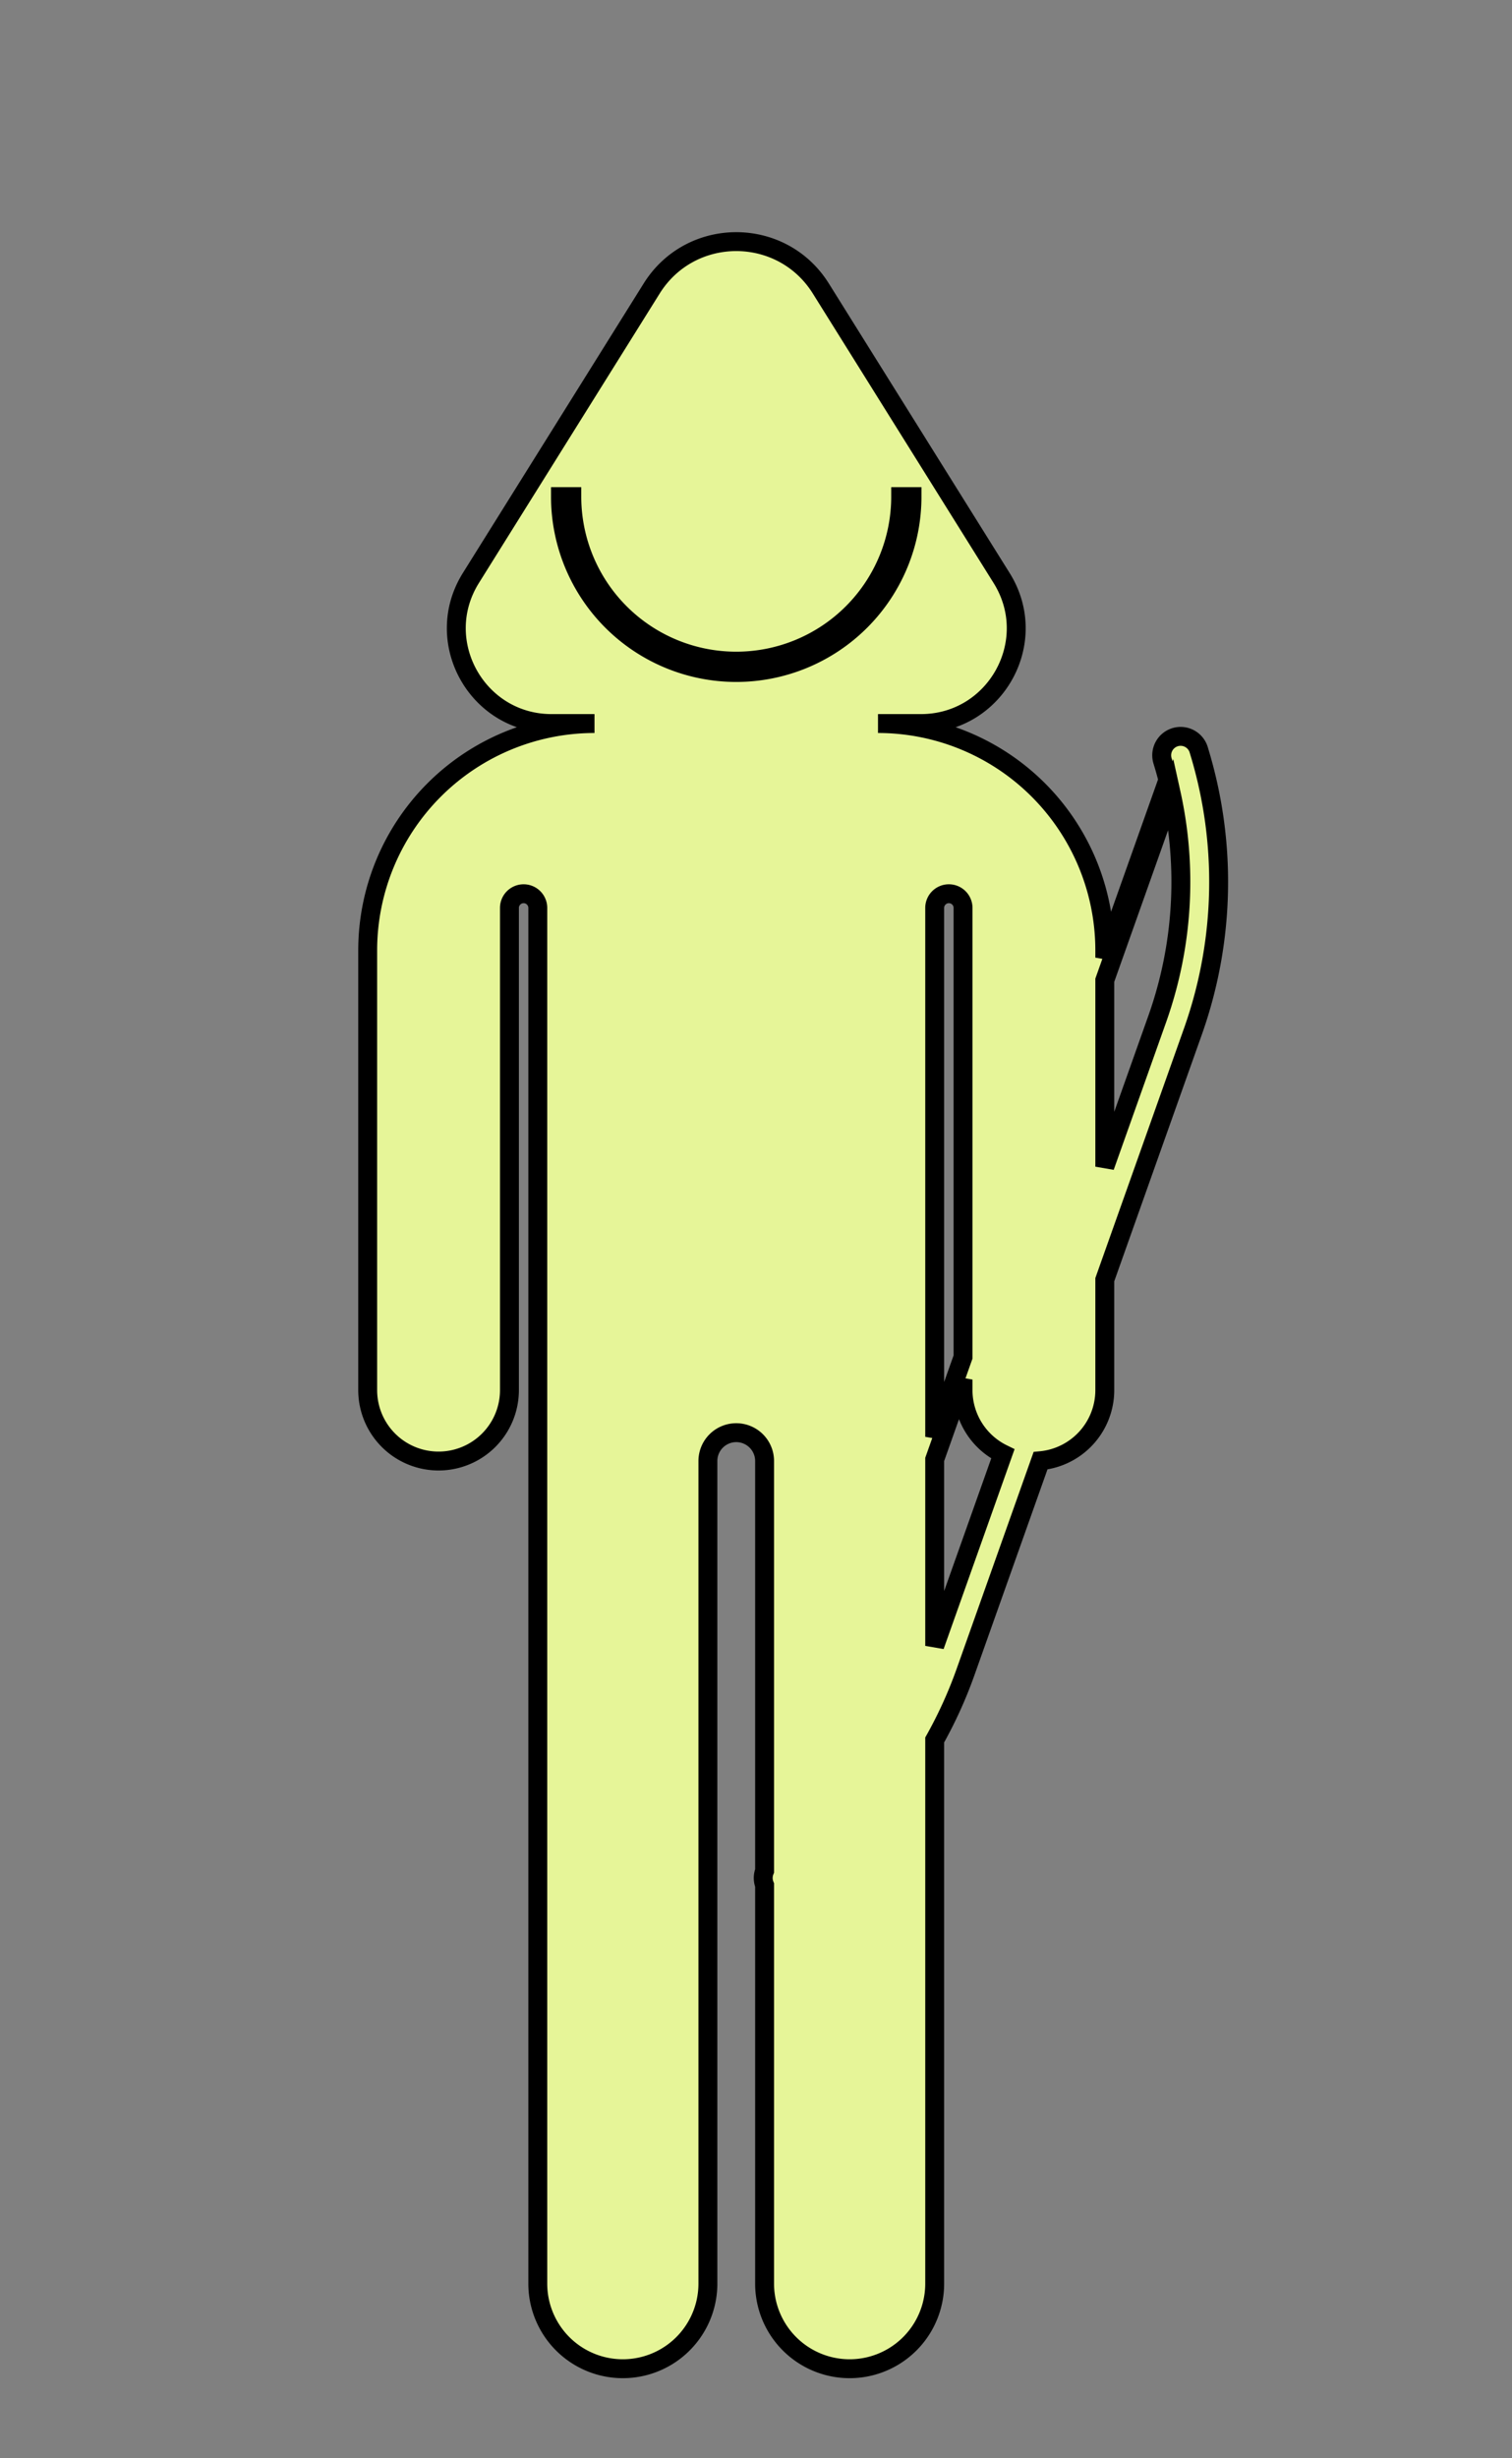 <?xml version="1.0" encoding="UTF-8" standalone="no"?>
<svg xmlns:dc="http://purl.org/dc/elements/1.1/" xmlns:cc="http://creativecommons.org/ns#" xmlns:rdf="http://www.w3.org/1999/02/22-rdf-syntax-ns#" xmlns:svg="http://www.w3.org/2000/svg" xmlns="http://www.w3.org/2000/svg" xmlns:sodipodi="http://sodipodi.sourceforge.net/DTD/sodipodi-0.dtd" xmlns:inkscape="http://www.inkscape.org/namespaces/inkscape" id="Layer_4" data-name="Layer 4" viewBox="0 0 800 1300" version="1.1" sodipodi:docname="Rogue.svg" width="800" height="1300" inkscape:version="0.92.2 (5c3e80d, 2017-08-06)">
  <rect x="0" y="0" width="800" height="1300" fill="#808080" stroke="none"/>
  <sodipodi:namedview pagecolor="#ffffff" bordercolor="#666666" borderopacity="1" objecttolerance="10" gridtolerance="10" guidetolerance="10" inkscape:pageopacity="0" inkscape:pageshadow="2" inkscape:window-width="1918" inkscape:window-height="2054" id="namedview13" showgrid="false" inkscape:zoom="0.472" inkscape:cx="1335.0907" inkscape:cy="1149.1659" inkscape:window-x="-10" inkscape:window-y="0" inkscape:window-maximized="0" inkscape:current-layer="Layer_4"/>
  <defs id="defs4">
    <style id="style2">.cls-1{fill:#1e1b1c;}.cls-2{fill:#fff;}</style>
  </defs>
  <title id="title6">Artboard 1</title>
  <path class="cls-2" d="m 302.545,262.627 a 87,87 0 0 0 174,0 h 6 a 93,93 0 0 1 -186,0 z" id="path8" inkscape:connector-curvature="0" style="fill:#ffffff"/>
  <path class="cls-1" d="m 296.545,262.627 a 93,93 0 0 0 186,0 h -6 a 87,87 0 0 1 -174,0 z m 337.67,133.84 a 236.56,236.56 0 0 1 -2.9,148.6 l -46.77,131.66 v 58.4 a 37.49,37.49 0 0 1 -34,37.33 l -39.72,111.85 a 233,233 0 0 1 -16.28,35.82 v 287.5 a 45,45 0 1 1 -90,0 V 996.877 a 10.08,10.08 0 0 1 0,-7.52 v -216.73 a 15,15 0 0 0 -30,0 v 435 a 45,45 0 0 1 -90,0 V 480.127 a 7.5,7.5 0 0 0 -15,0 v 255 a 37.5,37.5 0 0 1 -75,0 v -232.5 a 120,120 0 0 1 120,-120 h -22.68 c -39.55,0 -63.66,-43.5 -42.7,-77 l 95.66,-153.1 c 20.66,-33 68.79,-33 89.45,0 l 95.66,153.1 c 21,33.54 -3.15,77 -42.7,77 h -22.69 a 120,120 0 0 1 120,120 v 3.79 l 33.4,-94 c -0.86,-3.34 -1.8,-6.67 -2.83,-10 a 10.01,10.01 0 0 1 19.1,-6 z m -21.75,141.91 a 216.57,216.57 0 0 0 7.2,-118.87 l -35.12,98.86 v 98.6 z m -117.92,332 36.07,-101.53 a 37.51,37.51 0 0 1 -21.07,-33.71 v -5.59 l -15,42.23 z m 15,-152.78 v -237.47 a 7.5,7.5 0 0 0 -15,0 v 279.69 z" id="path10" inkscape:connector-curvature="0" style="fill: #E6F598; stroke: black; stroke-width: 10px;"/>
</svg>
